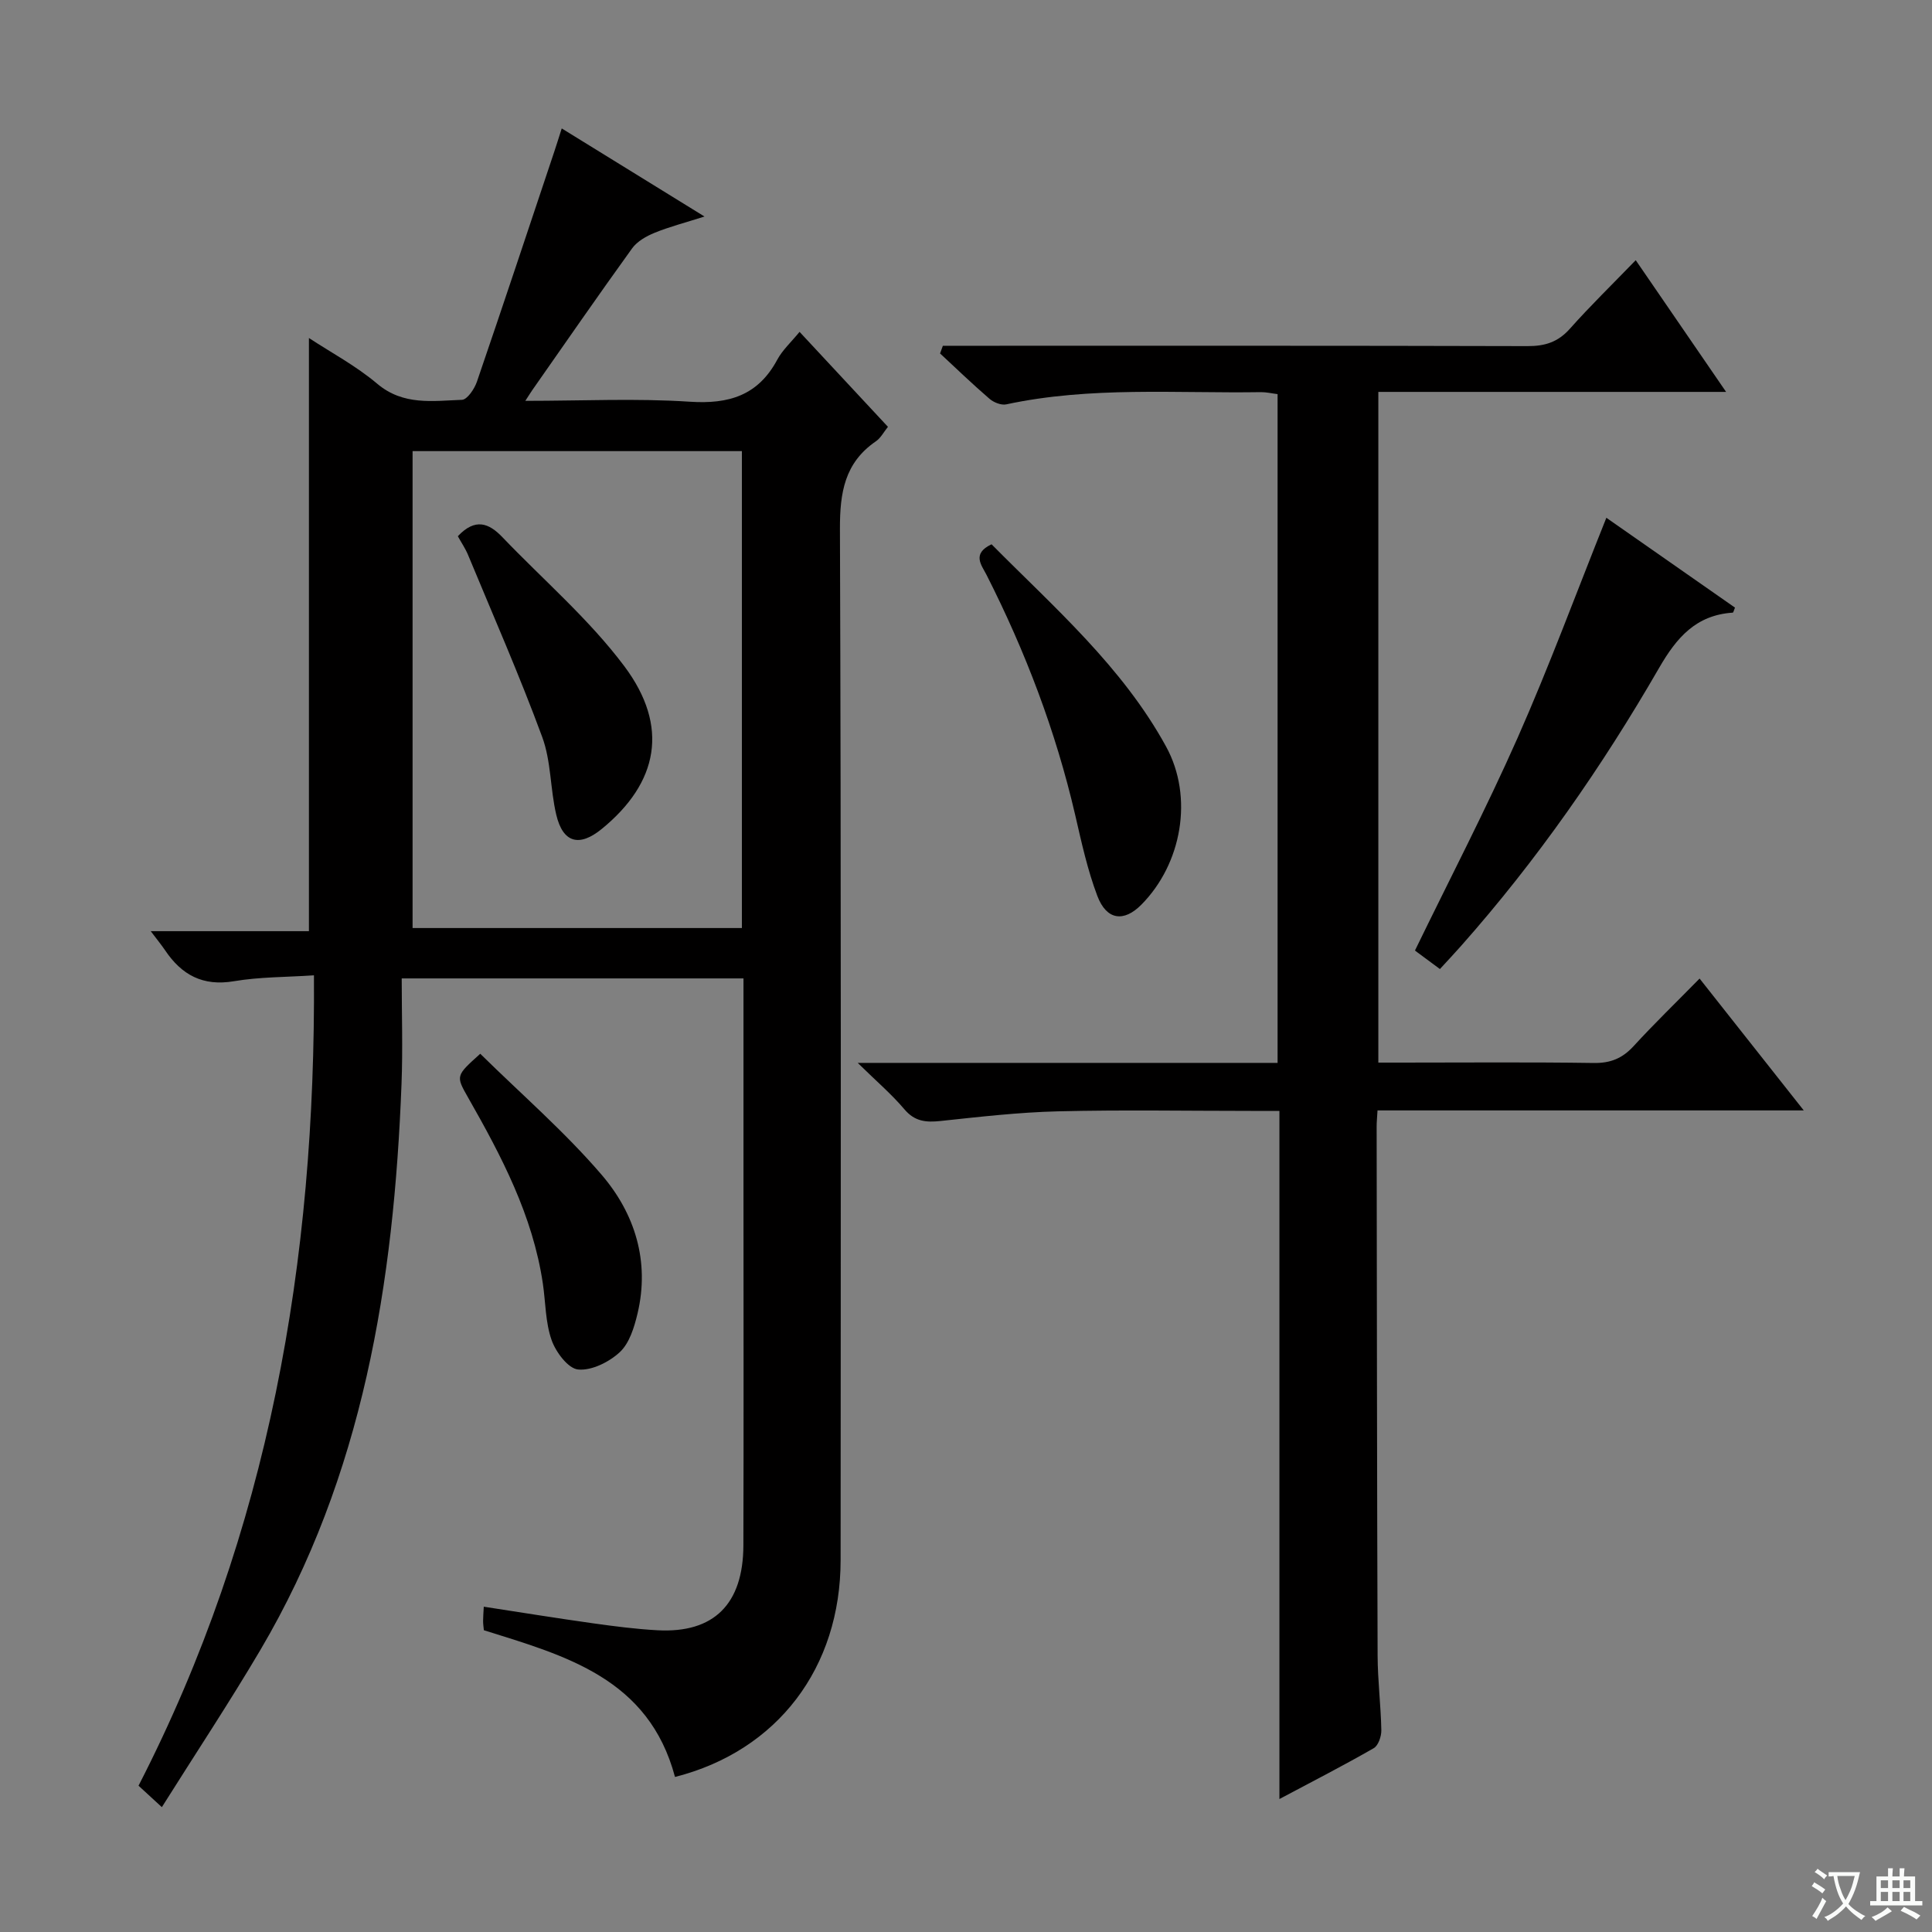 <svg enable-background="new 0 0 400 400" viewBox="0 0 400 400" xmlns="http://www.w3.org/2000/svg"><rect x="0" y="0" width="400" height="400" fill="#808080" stroke="none"/><path d="m377.9 391.2c-.2.3-.4.5-.6.8-.7-.6-1.4-1-2.2-1.5.2-.3.4-.5.5-.8.6.4 1.4.8 2.3 1.5zm-1.8 6.1c-.2-.2-.5-.4-.9-.6.4-.6.8-1.2 1.2-1.9s.7-1.3.9-1.9c.3.3.5.5.8.7-.7 1.3-1.4 2.6-2 3.7zm2.2-9c-.3.3-.5.5-.6.8-.6-.6-1.3-1.1-2-1.5.3-.3.5-.5.6-.7.6.5 1.3.9 2 1.4zm.3.2v-.9h2 4.5c-.3 1.3-.6 2.5-1 3.6s-.9 2.1-1.4 3c.4.5 1 1 1.6 1.4s1.2.8 1.9 1.1c-.3.2-.5.4-.8.8-.4-.3-1-.7-1.6-1.2s-1.2-1.1-1.6-1.6c-.5.6-1.1 1.1-1.7 1.6s-1.4.9-2.1 1.4c-.1-.3-.3-.5-.7-.8.6-.2 1.2-.5 1.9-1s1.4-1.1 2-1.8c-.5-.8-.9-1.6-1.2-2.5s-.6-2-.8-3.2c-.4.1-.7.1-1 .1zm2.5 2.7c.3 1 .7 1.7 1 2.2.3-.5.6-1.1 1-2s.6-1.9.9-3h-3.2-.4c.1.9.3 1.8.7 2.8z" fill="#fafbfa"/><path d="m396.5 388.5v1.5 3.6h1.5v.9c-.4 0-1 0-1.7 0h-7.9c-.5 0-.9 0-1.2 0v-.9h1.3v-3.5c0-.7 0-1.2 0-1.6h2.4c0-.8 0-1.4 0-1.7h1c0 .3-.1.8-.1 1.7h1.5c0-.8 0-1.4 0-1.7h1c0 .3-.1.9-.1 1.7zm-8.2 9.2c-.2-.3-.5-.5-.8-.8.8-.3 1.4-.6 1.9-.9s1-.7 1.4-1.1c.3.3.6.5.9.8-1.6 1-2.8 1.6-3.4 2zm2.6-6.8v-1.6h-1.5v1.6zm0 2.7v-1.9h-1.5v1.9zm2.4-2.7v-1.6h-1.5v1.6zm0 2.7v-1.9h-1.5v1.9zm.2 2 .7-.8c.4.2.9.5 1.6.8s1.3.7 1.8 1c-.3.3-.5.5-.8.8-.4-.3-1.5-1-3.3-1.8zm2-4.7v-1.6h-1.4v1.6zm0 2.7v-1.9h-1.4v1.9z" fill="#fafbfa"/><g fill="#010000"><path d="m139.75 367.9c-5.44-20.43-22.66-25.09-39.57-30.38-.06-.61-.16-1.25-.16-1.9 0-.81.07-1.63.14-2.97 7.69 1.18 15.15 2.39 22.63 3.44 4.44.62 8.9 1.2 13.37 1.44 11.63.62 17.72-5.4 17.75-17.6.07-24.66.02-49.32.02-73.99 0-14.32 0-28.64 0-43.37-23.31 0-46.35 0-70.76 0 0 7.34.24 14.62-.04 21.87-1.58 41.09-7.92 81.06-29.24 117.2-6.4 10.84-13.36 21.35-20.38 32.51-1.98-1.82-3.26-2.99-4.83-4.44 26.98-52.49 36.7-108.57 36.32-167.78-5.8.39-11.26.32-16.56 1.22-6.43 1.09-10.82-1.29-14.25-6.39-.73-1.08-1.56-2.09-2.98-3.97h32.75c0-41.26 0-81.79 0-122.81 4.48 2.95 9.71 5.73 14.14 9.47 5.41 4.57 11.52 3.54 17.54 3.33 1.1-.04 2.59-2.26 3.1-3.75 5.43-15.85 10.71-31.75 16.02-47.64.47-1.41.91-2.83 1.54-4.8 9.71 5.99 19.12 11.79 29.56 18.24-4.05 1.29-7.28 2.12-10.34 3.37-1.71.7-3.59 1.76-4.64 3.21-7 9.7-13.8 19.54-20.66 29.34-.34.49-.65 1-1.46 2.24 11.87 0 23-.55 34.04.18 8.13.54 14.15-1.3 18.12-8.69 1.08-2.01 2.87-3.63 4.62-5.77 6.13 6.58 12.1 12.99 18.3 19.66-.88 1.09-1.5 2.32-2.5 3-6.49 4.45-7.46 10.64-7.44 18.13.26 71.15.17 142.31.14 213.46.01 22.32-13.07 39.55-34.29 44.94zm-54.33-175.76h68.18c0-33.19 0-65.92 0-98.74-22.87 0-45.42 0-68.18 0z"/><path d="m177.58 220.06h86.93c0-46.37 0-92.27 0-138.46-1.21-.15-2.32-.42-3.42-.41-17.61.27-35.3-1.22-52.76 2.53-1.04.22-2.59-.4-3.46-1.15-3.51-3.02-6.85-6.24-10.24-9.39.19-.53.39-1.06.58-1.59h5.58c38.49 0 76.99-.04 115.48.07 3.62.01 6.3-.84 8.75-3.59 4.2-4.72 8.74-9.14 13.64-14.2 6.33 9.23 12.27 17.89 18.71 27.27-24.49 0-48.07 0-72 0v138.86h4.62c13.33 0 26.66-.12 39.99.08 3.48.05 5.93-.97 8.25-3.5 4.25-4.64 8.79-9.03 13.65-13.98 7.23 9.15 14.09 17.83 21.57 27.3-29.92 0-58.93 0-88.25 0-.08 1.5-.19 2.45-.18 3.41.05 36.49.07 72.99.2 109.48.02 5.15.67 10.29.77 15.44.02 1.26-.62 3.16-1.57 3.71-6.16 3.54-12.48 6.78-19.53 10.53 0-47.85 0-94.87 0-142.47-2.33 0-4.11 0-5.89 0-13.33 0-26.67-.24-39.99.09-8.11.2-16.21 1.14-24.29 2-3.01.32-5.34.11-7.48-2.43-2.64-3.12-5.78-5.79-9.66-9.6z"/><path d="m298.12 200.63c-2.02-1.5-3.6-2.66-5.17-3.83 7.2-14.82 14.69-29.22 21.25-44.03 6.55-14.81 12.16-30.04 18.38-45.57 8.66 6.05 17.67 12.34 26.63 18.6-.24.56-.33 1.03-.46 1.04-7.6.51-11.6 5.12-15.26 11.46-11.81 20.46-25.28 39.81-40.98 57.53-1.32 1.49-2.68 2.94-4.39 4.8z"/><path d="m205.29 112.69c12.96 13.08 27.07 25.33 36.13 41.87 5.75 10.49 3.26 24.3-5.12 32.75-3.61 3.65-7.19 3.22-9.1-1.8-2.04-5.38-3.28-11.09-4.58-16.72-4.02-17.37-10.31-33.88-18.36-49.75-1.02-2.02-3.14-4.38 1.03-6.35z"/><path d="m99.43 218.17c8.53 8.4 17.48 16.14 25.1 25.02 6.9 8.03 10.04 17.94 7.46 28.78-.68 2.84-1.67 6.12-3.67 7.98-2.21 2.05-5.83 3.86-8.63 3.59-2.07-.2-4.62-3.61-5.49-6.1-1.29-3.67-1.23-7.79-1.81-11.71-2.09-14.07-8.57-26.37-15.48-38.5-2.56-4.5-2.56-4.49 2.52-9.06z"/><path d="m94.79 111.02c3.61-3.84 6.44-2.71 9.21.18 8.48 8.86 17.95 16.98 25.25 26.72 9.38 12.52 7.03 24.15-4.66 33.7-4.65 3.8-8.04 2.9-9.42-2.93-1.26-5.3-1.05-11.06-2.91-16.1-4.69-12.73-10.16-25.17-15.36-37.71-.56-1.34-1.4-2.57-2.11-3.86z"/></g></svg>